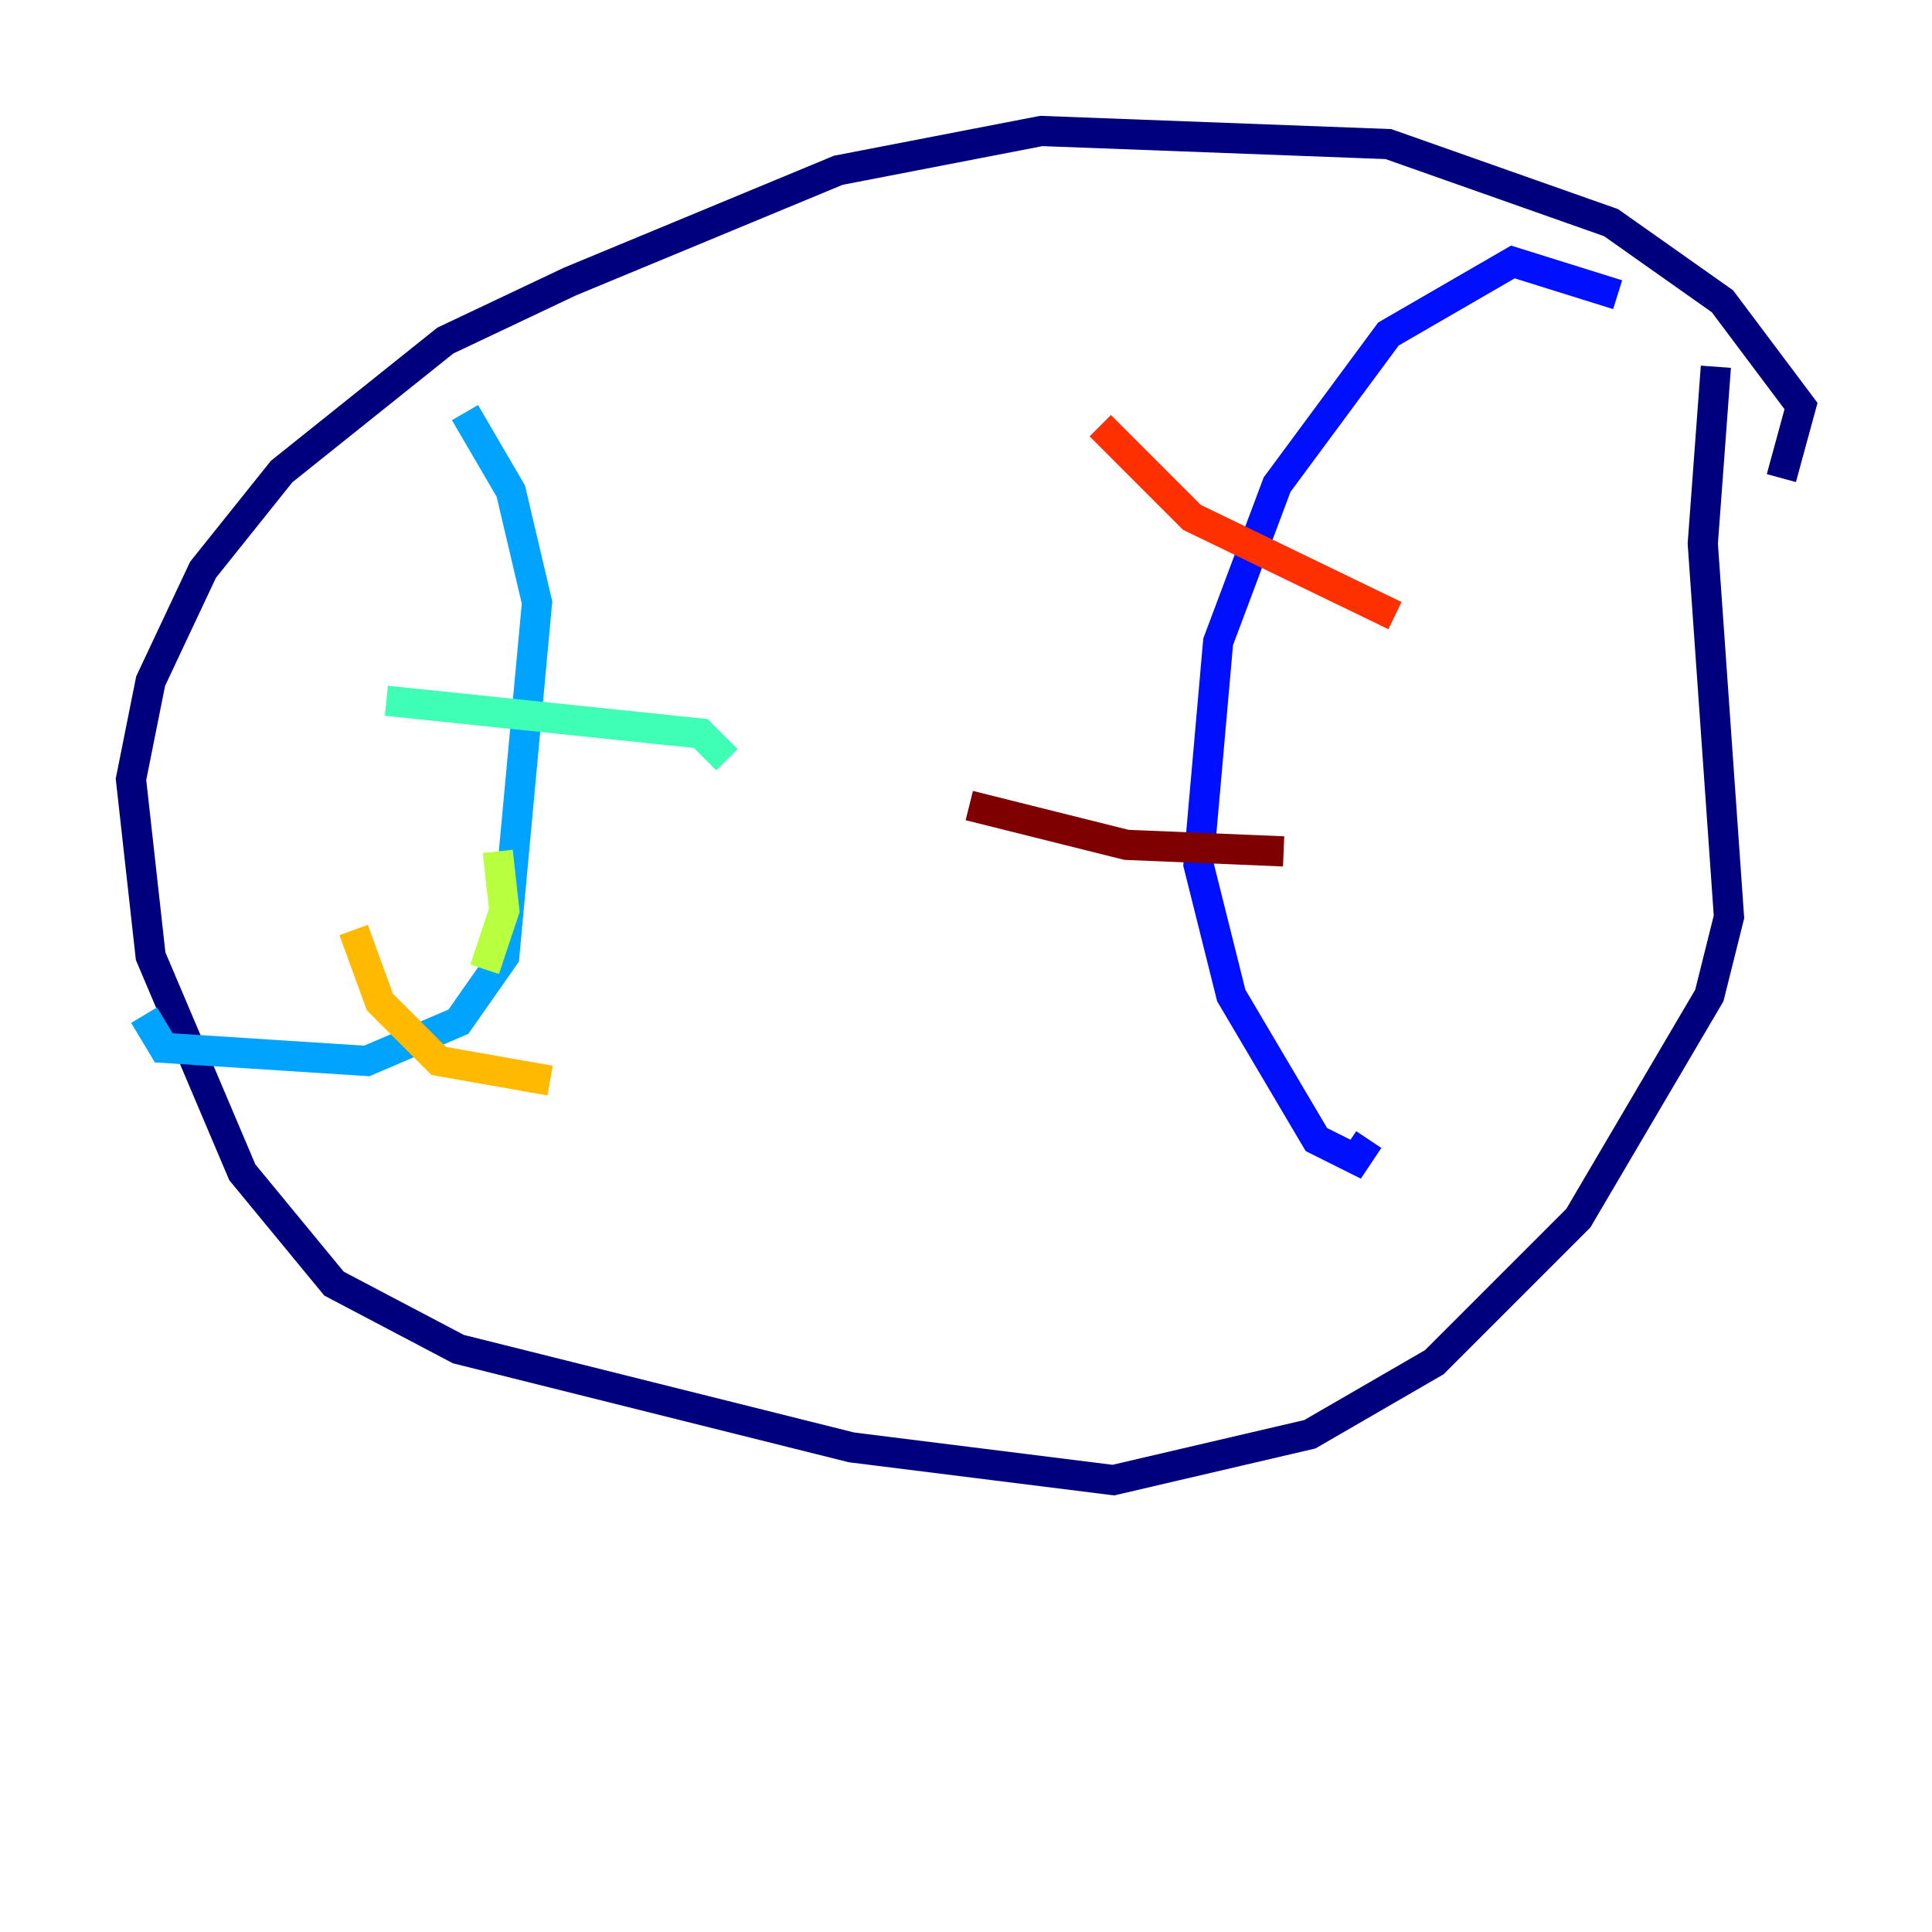 <?xml version="1.0" encoding="utf-8" ?>
<svg baseProfile="tiny" height="128" version="1.2" viewBox="0,0,128,128" width="128" xmlns="http://www.w3.org/2000/svg" xmlns:ev="http://www.w3.org/2001/xml-events" xmlns:xlink="http://www.w3.org/1999/xlink"><defs /><polyline fill="none" points="118.02,31.675 119.322,26.902 114.115,19.959 106.739,14.752 91.986,9.546 68.99,8.678 55.539,11.281 37.749,18.658 29.505,22.563 18.658,31.241 13.451,37.749 9.98,45.125 8.678,51.634 9.98,63.349 16.054,77.668 22.129,85.044 30.373,89.383 56.407,95.891 73.763,98.061 86.78,95.024 95.024,90.251 104.57,80.705 113.248,65.953 114.549,60.746 112.814,36.014 113.681,24.298" stroke="#00007f" stroke-width="2" /><polyline fill="none" points="107.173,19.525 100.231,17.356 91.986,22.129 84.61,32.108 80.705,42.522 79.403,57.275 81.573,65.953 87.214,75.498 89.817,76.8 90.685,75.498" stroke="#0010ff" stroke-width="2" /><polyline fill="none" points="30.807,27.336 33.844,32.542 35.58,39.919 33.41,63.349 30.373,67.688 24.298,70.291 10.848,69.424 9.546,67.254" stroke="#00a4ff" stroke-width="2" /><polyline fill="none" points="25.6,46.427 46.427,48.597 48.163,50.332" stroke="#3fffb7" stroke-width="2" /><polyline fill="none" points="32.976,56.407 33.41,60.312 32.108,64.217" stroke="#b7ff3f" stroke-width="2" /><polyline fill="none" points="23.43,61.614 25.166,66.386 29.071,70.291 36.447,71.593" stroke="#ffb900" stroke-width="2" /><polyline fill="none" points="72.895,28.203 78.969,34.278 92.42,40.786" stroke="#ff3000" stroke-width="2" /><polyline fill="none" points="64.217,53.37 74.63,55.973 85.044,56.407" stroke="#7f0000" stroke-width="2" /></svg>